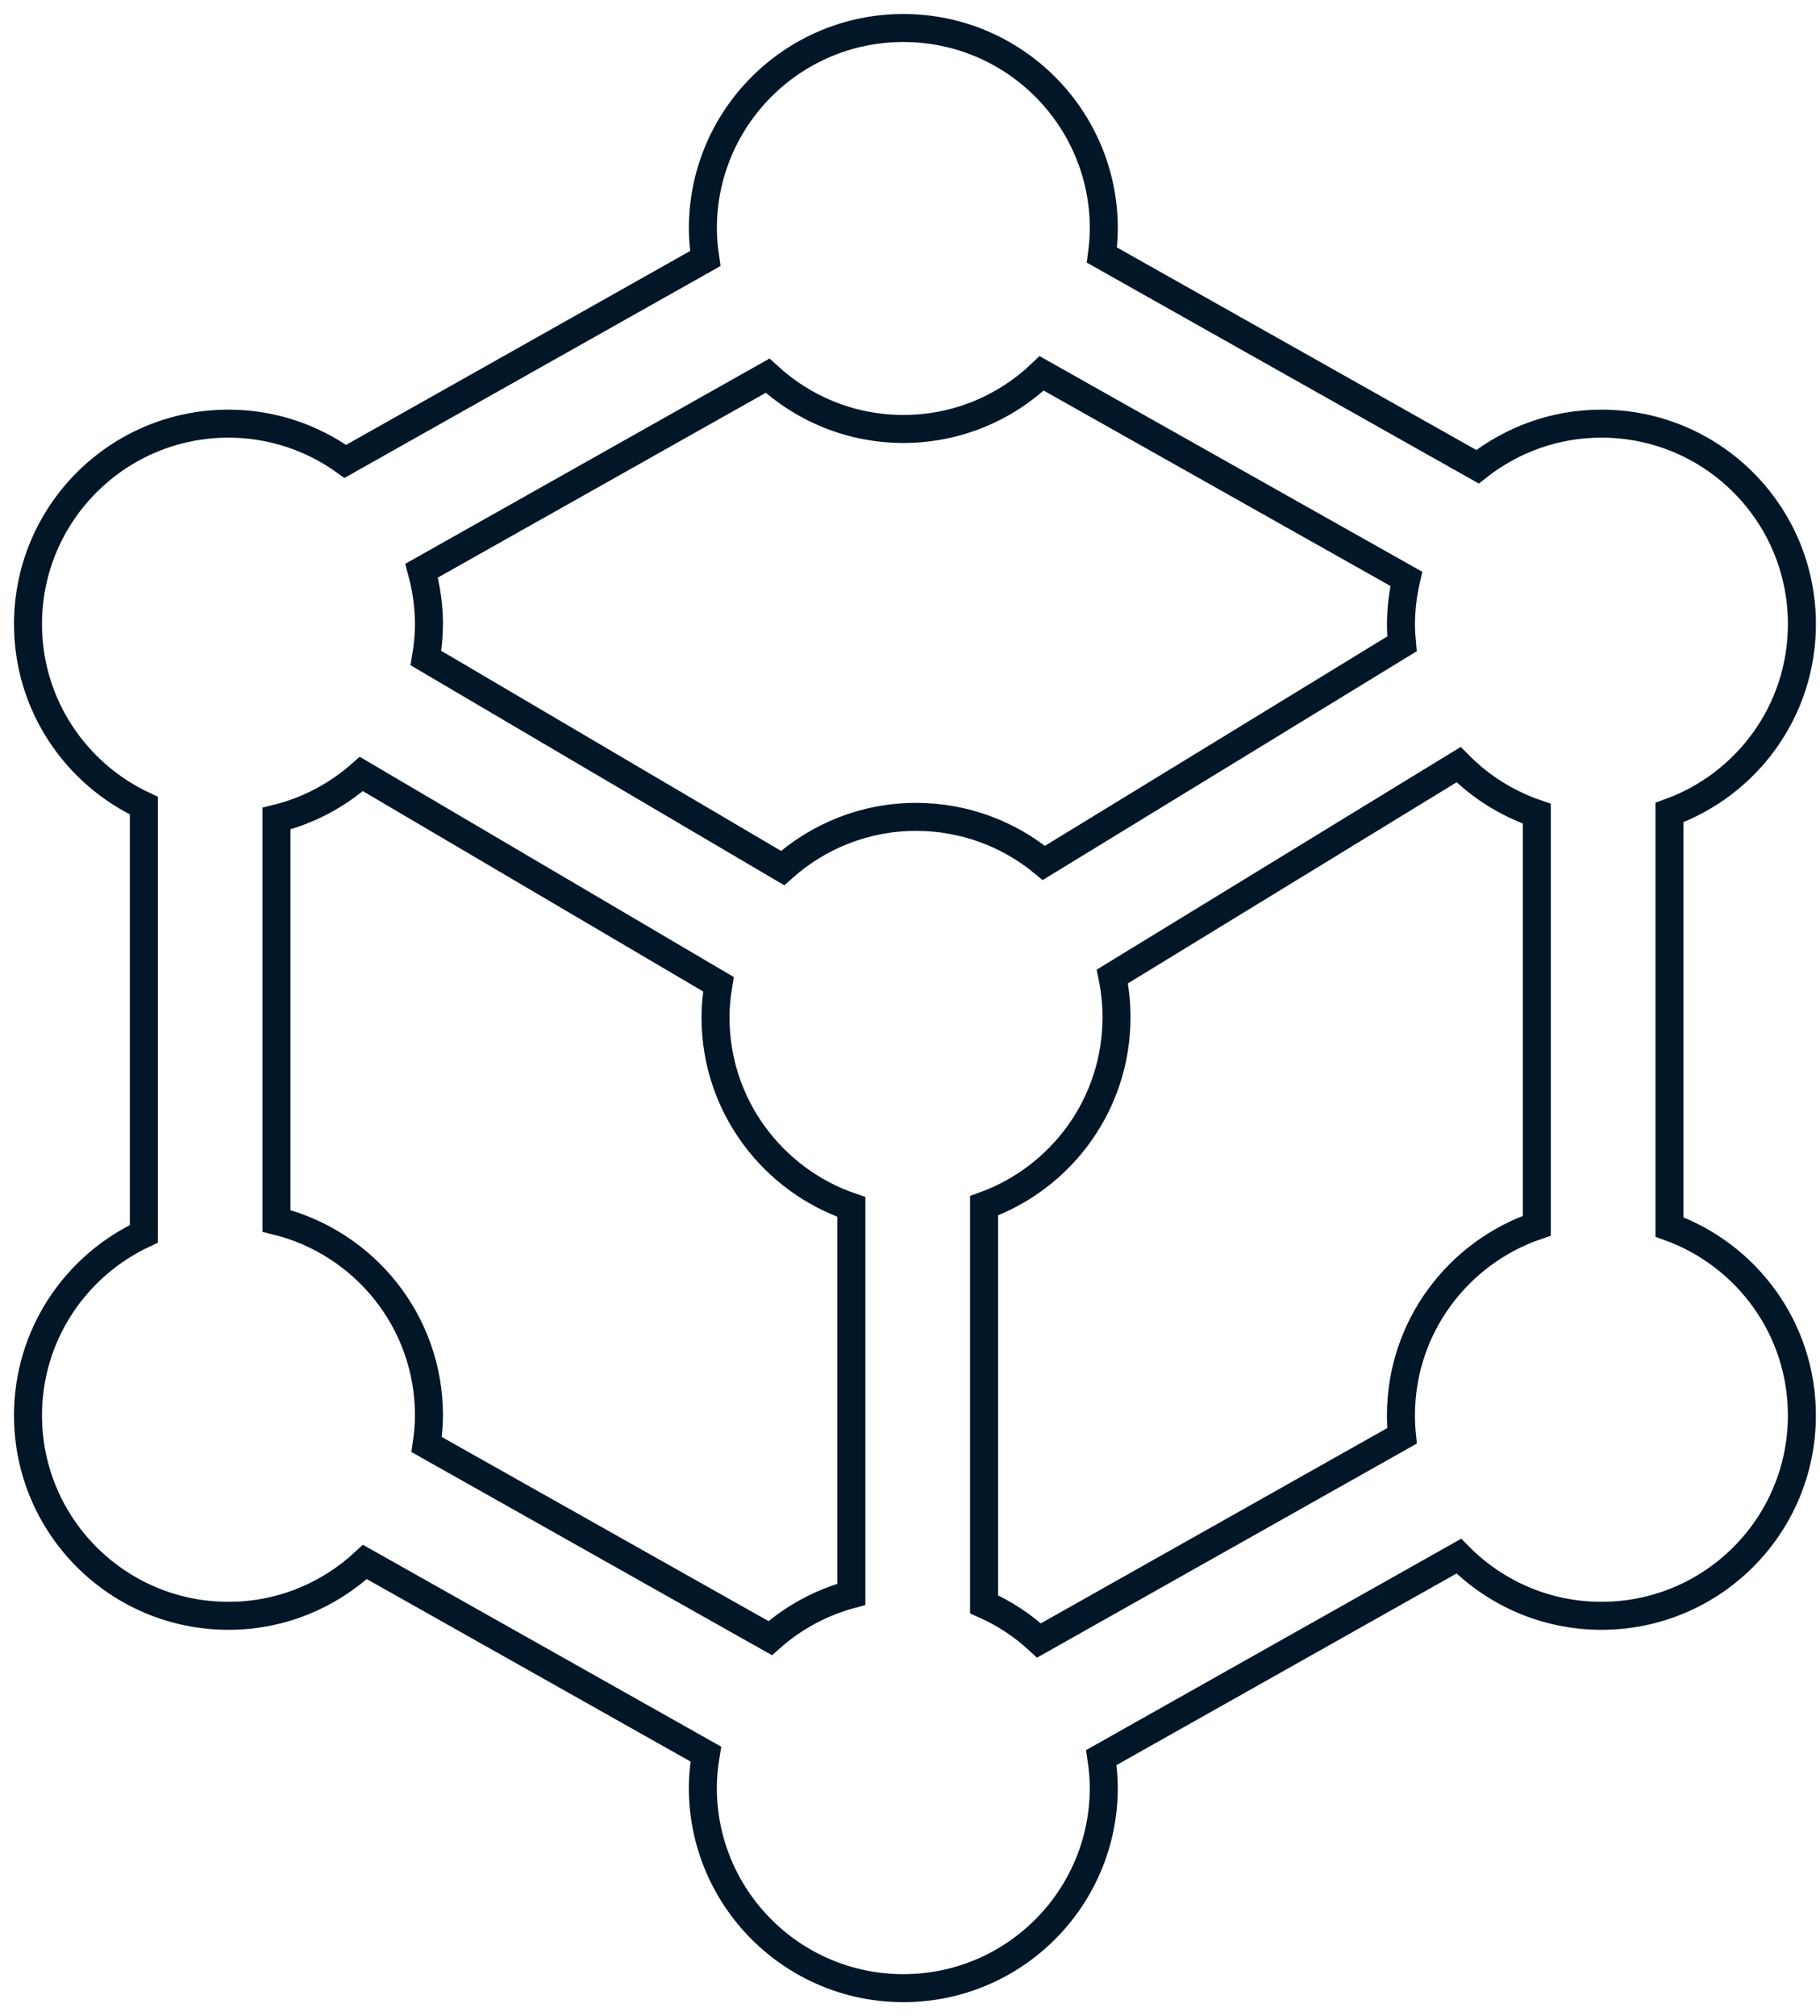 <?xml version="1.0" encoding="UTF-8"?>
<svg width="65px" height="72px" viewBox="0 0 65 72" version="1.1" xmlns="http://www.w3.org/2000/svg" xmlns:xlink="http://www.w3.org/1999/xlink">
    <!-- Generator: Sketch 43.1 (39012) - http://www.bohemiancoding.com/sketch -->
    <title>Shape</title>
    <desc>Created with Sketch.</desc>
    <defs></defs>
    <g id="Page-1" stroke="none" stroke-width="1" fill="none" fill-rule="evenodd">
        <g id="Icons" transform="translate(-340, -4)" stroke="#011627" fill-rule="nonzero">
            <path d="M399.624,47.817 L399.624,33.016 C402.381,32.021 404.354,29.39 404.354,26.288 C404.354,22.332 401.149,19.129 397.194,19.129 C395.523,19.129 393.988,19.707 392.769,20.668 L379.352,13.107 C379.393,12.796 379.422,12.482 379.422,12.16 C379.422,8.204 376.216,5 372.262,5 C368.311,5 365.102,8.204 365.102,12.16 C365.102,12.525 365.138,12.881 365.19,13.231 L352.332,20.477 C351.157,19.632 349.719,19.129 348.16,19.129 C344.209,19.129 341,22.332 341,26.288 C341,29.162 342.697,31.631 345.138,32.771 L345.138,48.061 C342.697,49.201 341,51.671 341,54.545 C341,58.501 344.209,61.703 348.16,61.703 C350.045,61.703 351.754,60.969 353.032,59.78 L365.209,66.641 C365.144,67.032 365.101,67.431 365.101,67.842 C365.101,71.798 368.31,75 372.261,75 C376.216,75 379.421,71.797 379.421,67.842 C379.421,67.475 379.384,67.118 379.332,66.766 L392.1,59.572 C393.399,60.886 395.201,61.703 397.194,61.703 C401.149,61.703 404.353,58.5 404.353,54.545 C404.354,51.445 402.381,48.813 399.624,47.817 Z M367.508,62.5 L355.236,55.585 C355.285,55.244 355.32,54.899 355.32,54.545 C355.32,51.183 353,48.371 349.875,47.6 L349.875,33.232 C351.018,32.951 352.051,32.396 352.905,31.64 L365.659,39.149 C365.595,39.534 365.554,39.927 365.554,40.332 C365.554,43.478 367.587,46.141 370.406,47.102 L370.406,60.935 C369.316,61.228 368.328,61.769 367.508,62.5 Z M377.28,34.816 C376.041,33.789 374.45,33.172 372.715,33.172 C370.884,33.172 369.217,33.866 367.95,34.999 L355.211,27.499 C355.278,27.105 355.32,26.702 355.32,26.288 C355.32,25.627 355.223,24.989 355.056,24.38 L367.414,17.417 C368.69,18.594 370.39,19.319 372.263,19.319 C374.181,19.319 375.919,18.562 377.203,17.334 L390.226,24.672 C390.106,25.192 390.035,25.732 390.035,26.289 C390.035,26.527 390.049,26.761 390.071,26.993 L377.28,34.816 Z M377.107,62.583 C376.531,62.051 375.871,61.612 375.145,61.292 L375.145,47.059 C377.901,46.063 379.875,43.433 379.875,40.331 C379.875,39.831 379.824,39.344 379.726,38.872 L392.093,31.307 C392.866,32.092 393.821,32.695 394.886,33.059 L394.886,47.772 C392.068,48.734 390.034,51.399 390.034,54.544 C390.034,54.791 390.046,55.035 390.071,55.276 L377.107,62.583 Z" id="Shape"></path>
        </g>
    </g>
</svg>